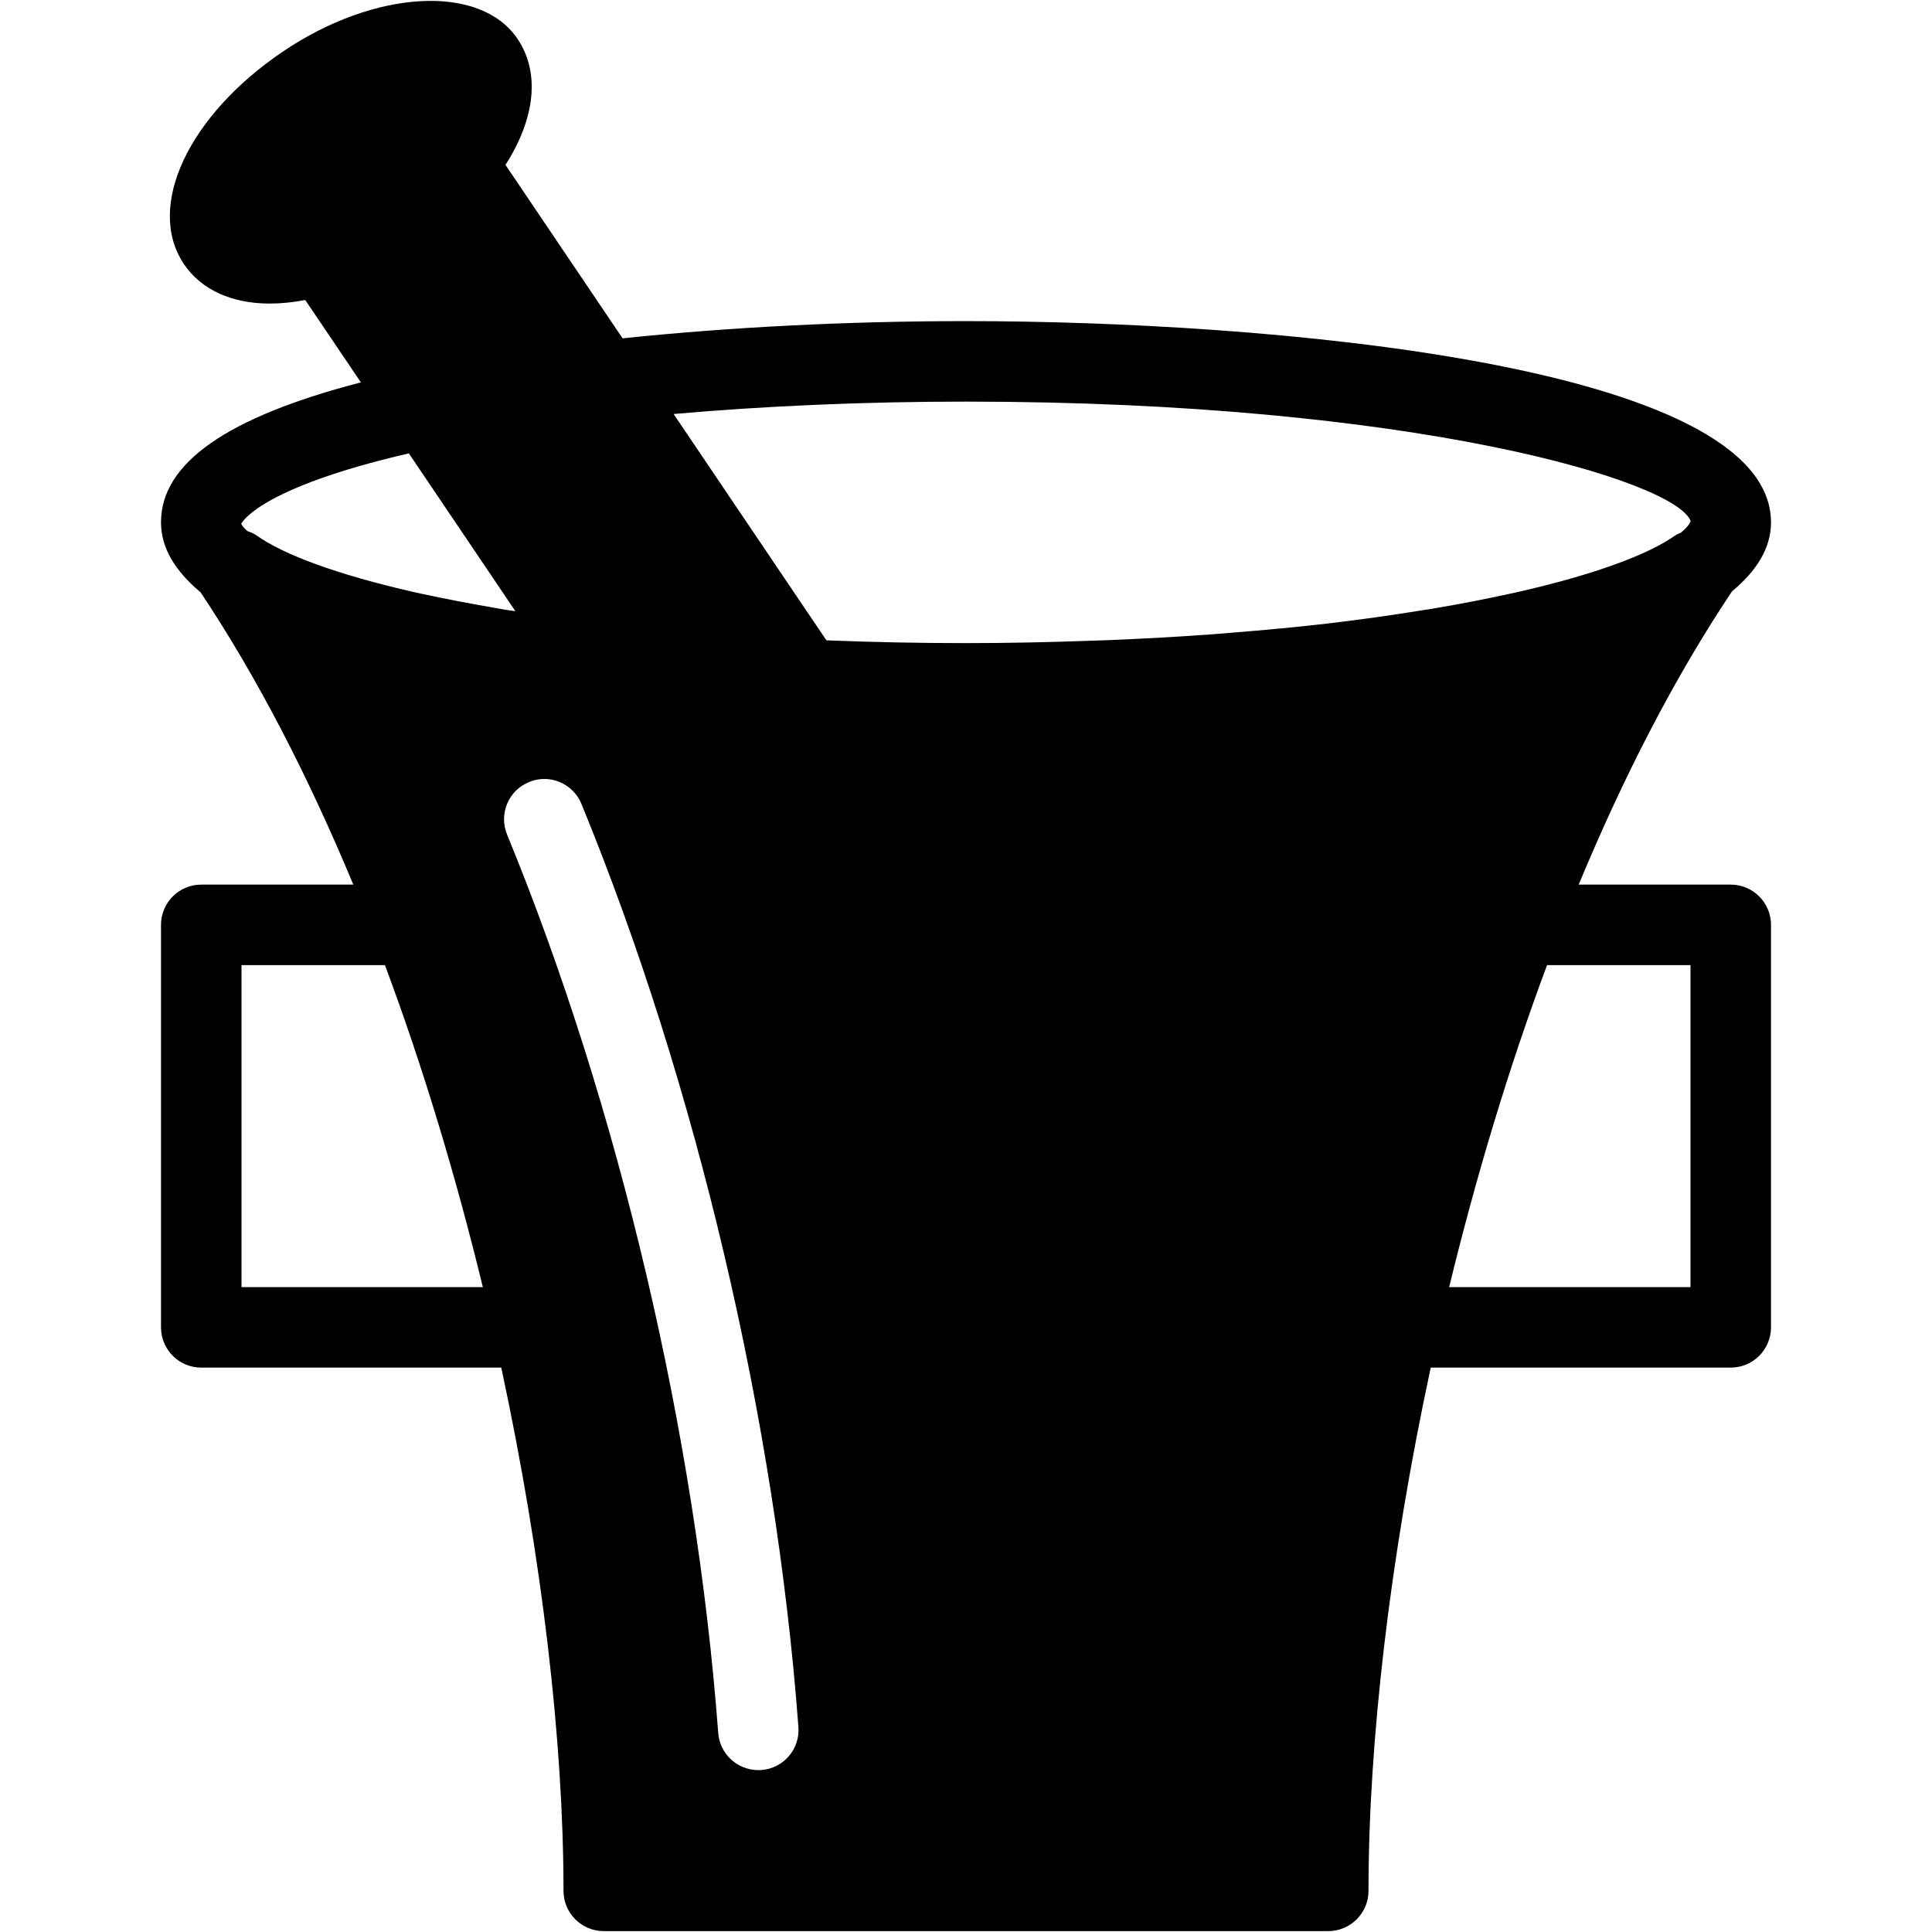 <?xml version="1.0" encoding="iso-8859-1"?>
<!-- Generator: Adobe Illustrator 19.0.0, SVG Export Plug-In . SVG Version: 6.00 Build 0)  -->
<svg version="1.1" id="Layer_1" xmlns="http://www.w3.org/2000/svg" xmlns:xlink="http://www.w3.org/1999/xlink" x="0px" y="0px"
	 viewBox="0 0 24 24" style="enable-background:new 0 0 24 24;" xml:space="preserve">
<g>
	<g>
		<path d="M21.5,10.989h-1.889c0.552-1.329,1.187-2.57,1.904-3.642C21.816,7.096,22,6.814,22,6.489c0-1.974-6.286-2.5-10-2.5
			c-1.482,0-2.946,0.076-4.266,0.214L6.279,2.048c0.372-0.58,0.431-1.147,0.15-1.565c-0.466-0.69-1.777-0.611-2.911,0.155
			C2.337,1.435,1.807,2.571,2.285,3.281c0.213,0.316,0.592,0.49,1.065,0.49c0.141,0,0.289-0.015,0.442-0.044L4.483,4.75
			C2.816,5.183,2,5.754,2,6.489c0,0.319,0.177,0.606,0.491,0.868c0.714,1.07,1.347,2.307,1.898,3.632H2.5
			c-0.276,0-0.5,0.224-0.5,0.5v5c0,0.276,0.224,0.5,0.5,0.5h3.727C6.734,19.348,7,21.638,7,23.489c0,0.276,0.224,0.5,0.5,0.5h9
			c0.276,0,0.5-0.224,0.5-0.5c0-1.851,0.266-4.141,0.773-6.5H21.5c0.276,0,0.5-0.224,0.5-0.5v-5
			C22,11.213,21.776,10.989,21.5,10.989z M3,15.989v-4h1.782c0.483,1.295,0.888,2.65,1.216,4H3z M6.14,7.55
			C5.821,7.495,5.52,7.438,5.243,7.377C5.208,7.369,5.172,7.361,5.137,7.354C4.2,7.14,3.526,6.894,3.182,6.648
			C3.148,6.624,3.11,6.611,3.072,6.596c-0.04-0.035-0.065-0.065-0.075-0.09C3,6.501,3.202,6.066,5.079,5.632l1.161,1.72l0.162,0.24
			c-0.04-0.006-0.087-0.011-0.127-0.018C6.227,7.566,6.186,7.558,6.14,7.55z M9.458,21.988c-0.012,0.001-0.025,0.001-0.038,0.001
			c-0.259,0-0.479-0.2-0.498-0.462c-0.278-3.709-1.234-7.776-2.623-11.16c-0.105-0.255,0.017-0.548,0.272-0.652
			c0.255-0.107,0.548,0.017,0.652,0.272c1.427,3.477,2.41,7.655,2.695,11.464C9.94,21.727,9.734,21.967,9.458,21.988z M17.636,7.586
			c-0.329,0.053-0.674,0.103-1.042,0.147c-0.021,0.003-0.04,0.005-0.061,0.008c-0.394,0.046-0.814,0.086-1.248,0.12
			c-0.064,0.005-0.128,0.011-0.193,0.016c-0.43,0.032-0.88,0.057-1.345,0.076c-0.079,0.003-0.161,0.005-0.242,0.008
			C13.018,7.978,12.52,7.989,12,7.989c-0.59,0-1.165-0.012-1.723-0.034c-0.004,0-0.007,0-0.011-0.001L10,7.561L8.368,5.143
			C9.511,5.042,10.75,4.989,12,4.989c5.563,0,8.817,0.987,9.002,1.484c-0.016,0.045-0.061,0.094-0.121,0.144
			c-0.021,0.011-0.044,0.016-0.064,0.03c-0.342,0.244-1.011,0.489-1.939,0.702C18.832,7.36,18.784,7.37,18.736,7.38
			c-0.28,0.061-0.58,0.12-0.904,0.175C17.769,7.566,17.701,7.576,17.636,7.586z M21,15.989h-2.998c0.328-1.35,0.733-2.705,1.216-4
			H21V15.989z"/>
	</g>
</g>
</svg>
